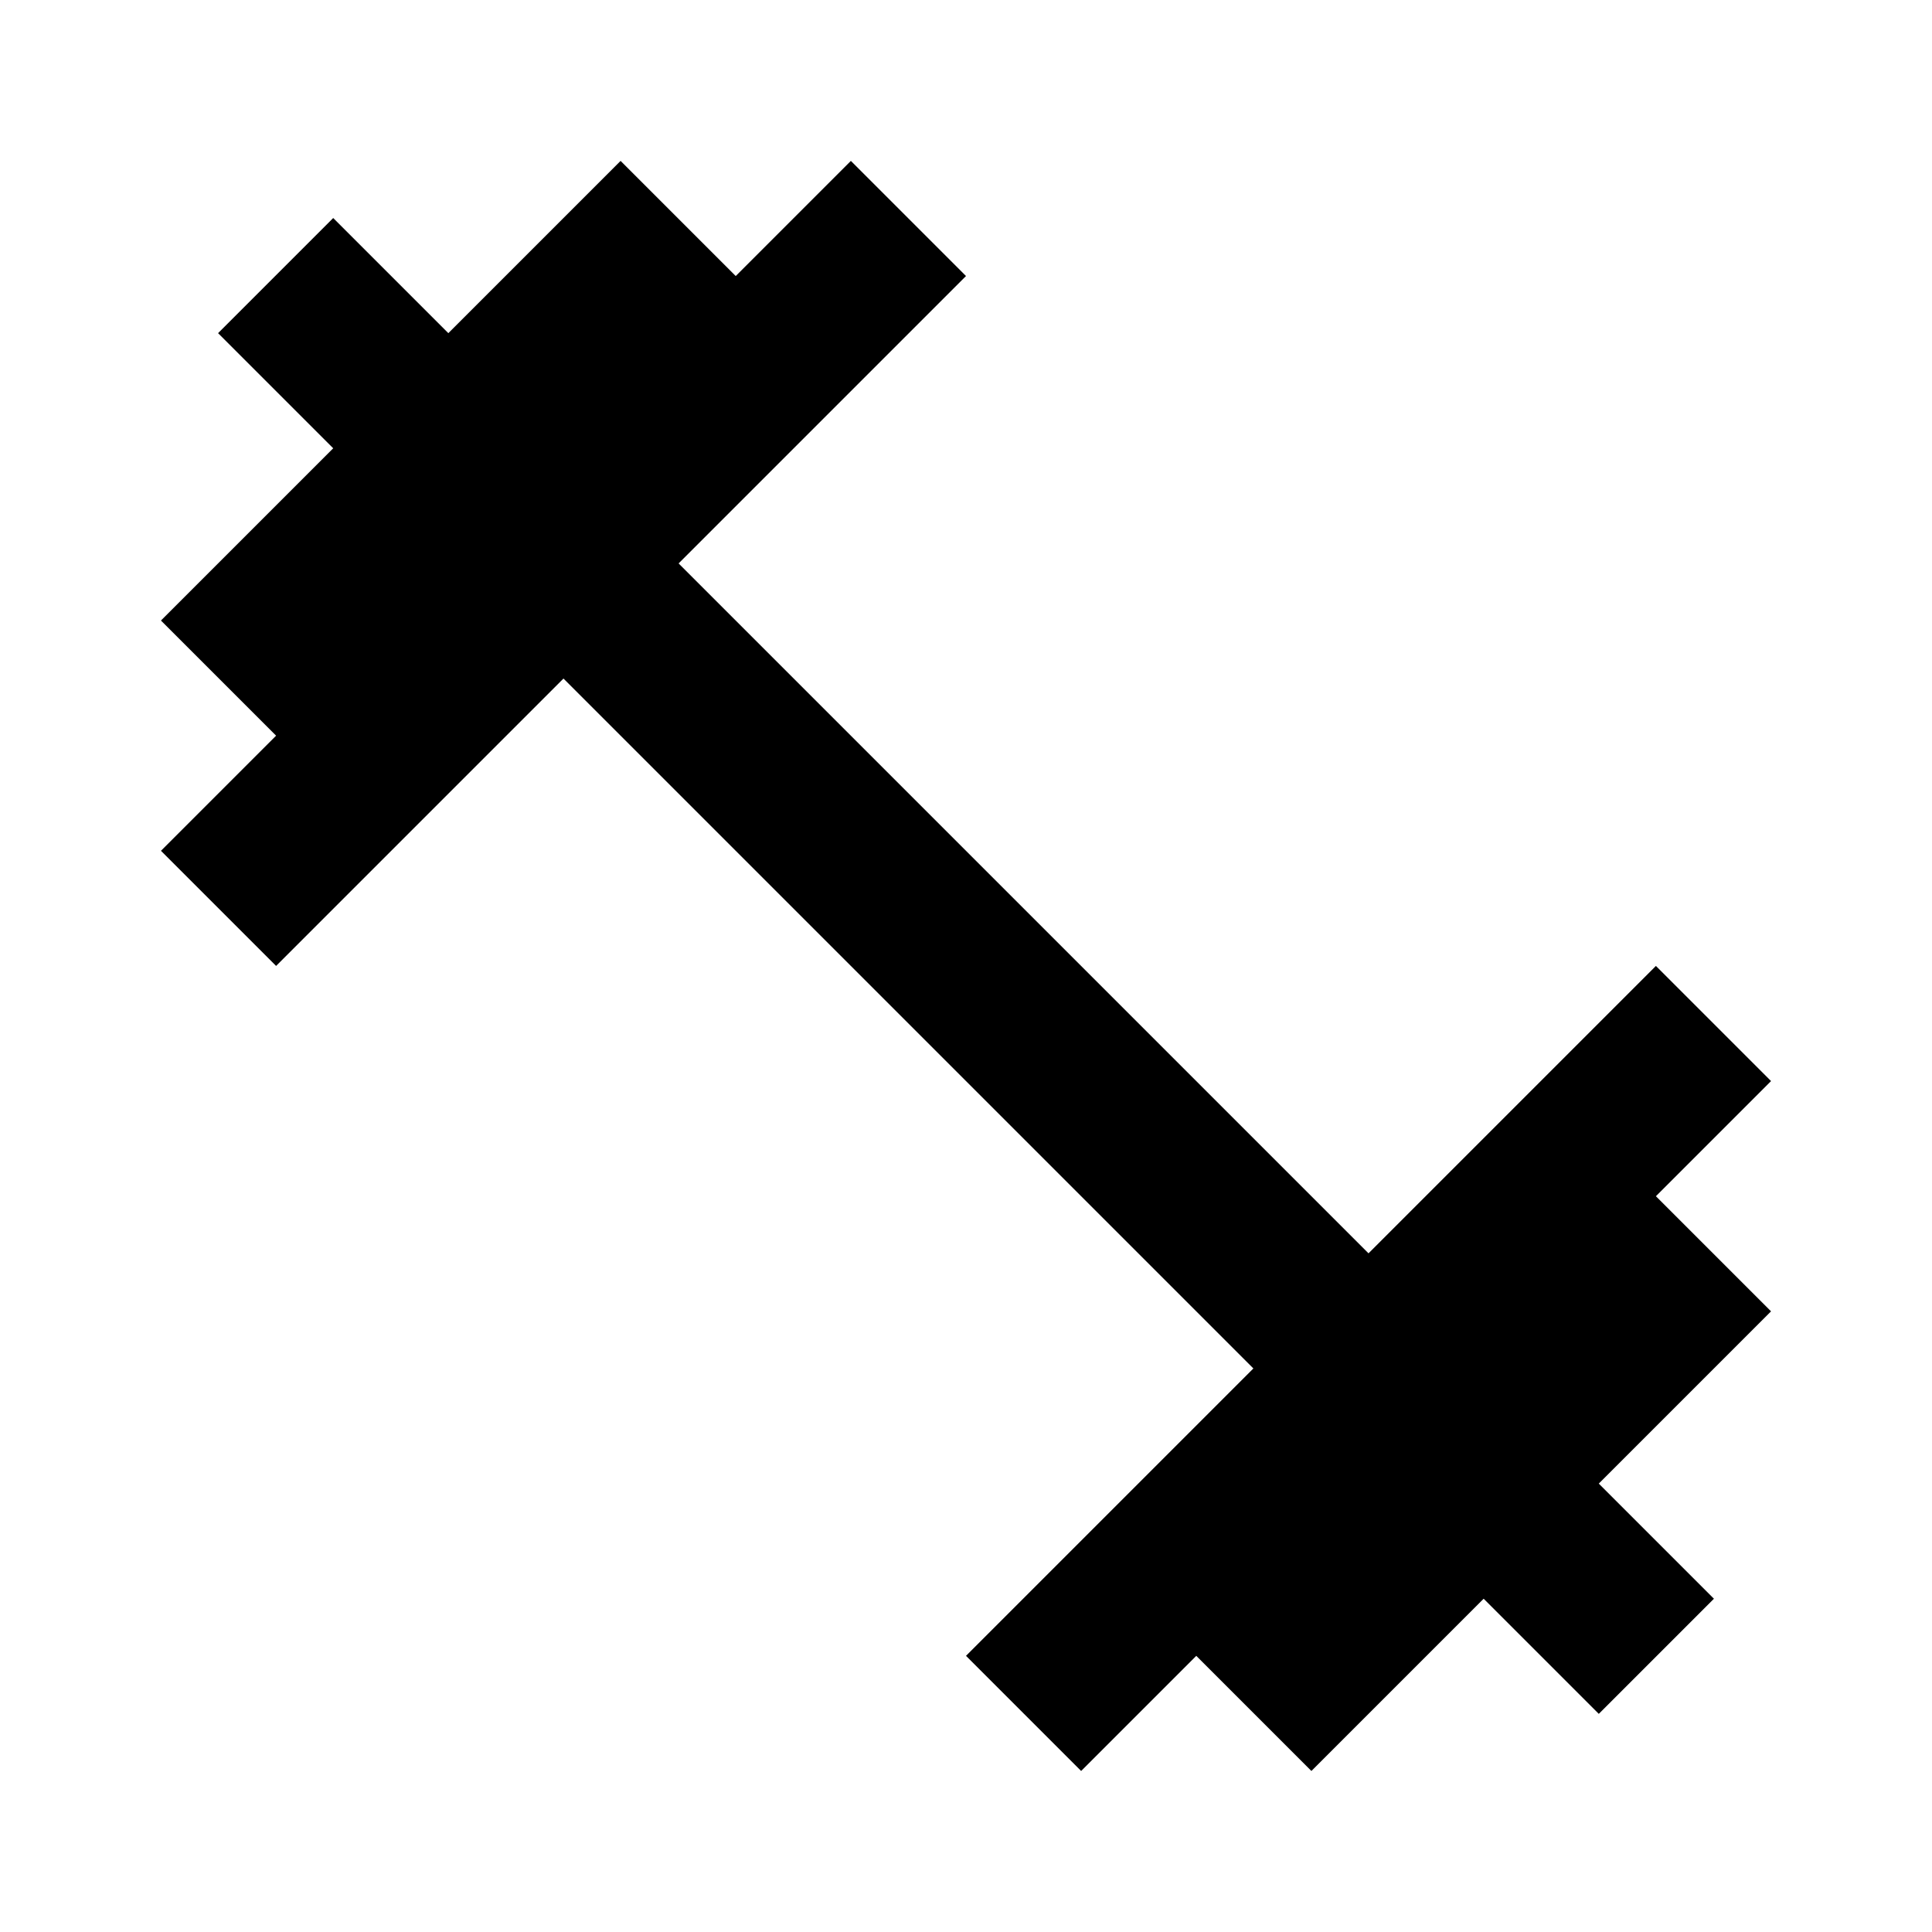 <!-- Generated by IcoMoon.io -->
<svg version="1.1" xmlns="http://www.w3.org/2000/svg" width="32" height="32" viewBox="0 0 32 32">
<title>mt-fitness_center</title>
<path d="M27.427 19.813l1.907-1.907-1.907-1.907-4.76 4.76-11.427-11.427 4.76-4.76-1.907-1.907-1.907 1.907-1.907-1.907-2.853 2.853-1.907-1.907-1.907 1.907 1.907 1.907-2.853 2.853 1.907 1.907-1.907 1.907 1.907 1.907 4.76-4.76 11.427 11.427-4.76 4.76 1.907 1.907 1.907-1.907 1.907 1.907 2.853-2.853 1.907 1.907 1.907-1.907-1.907-1.907 2.853-2.853-1.907-1.907z"></path>
</svg>
